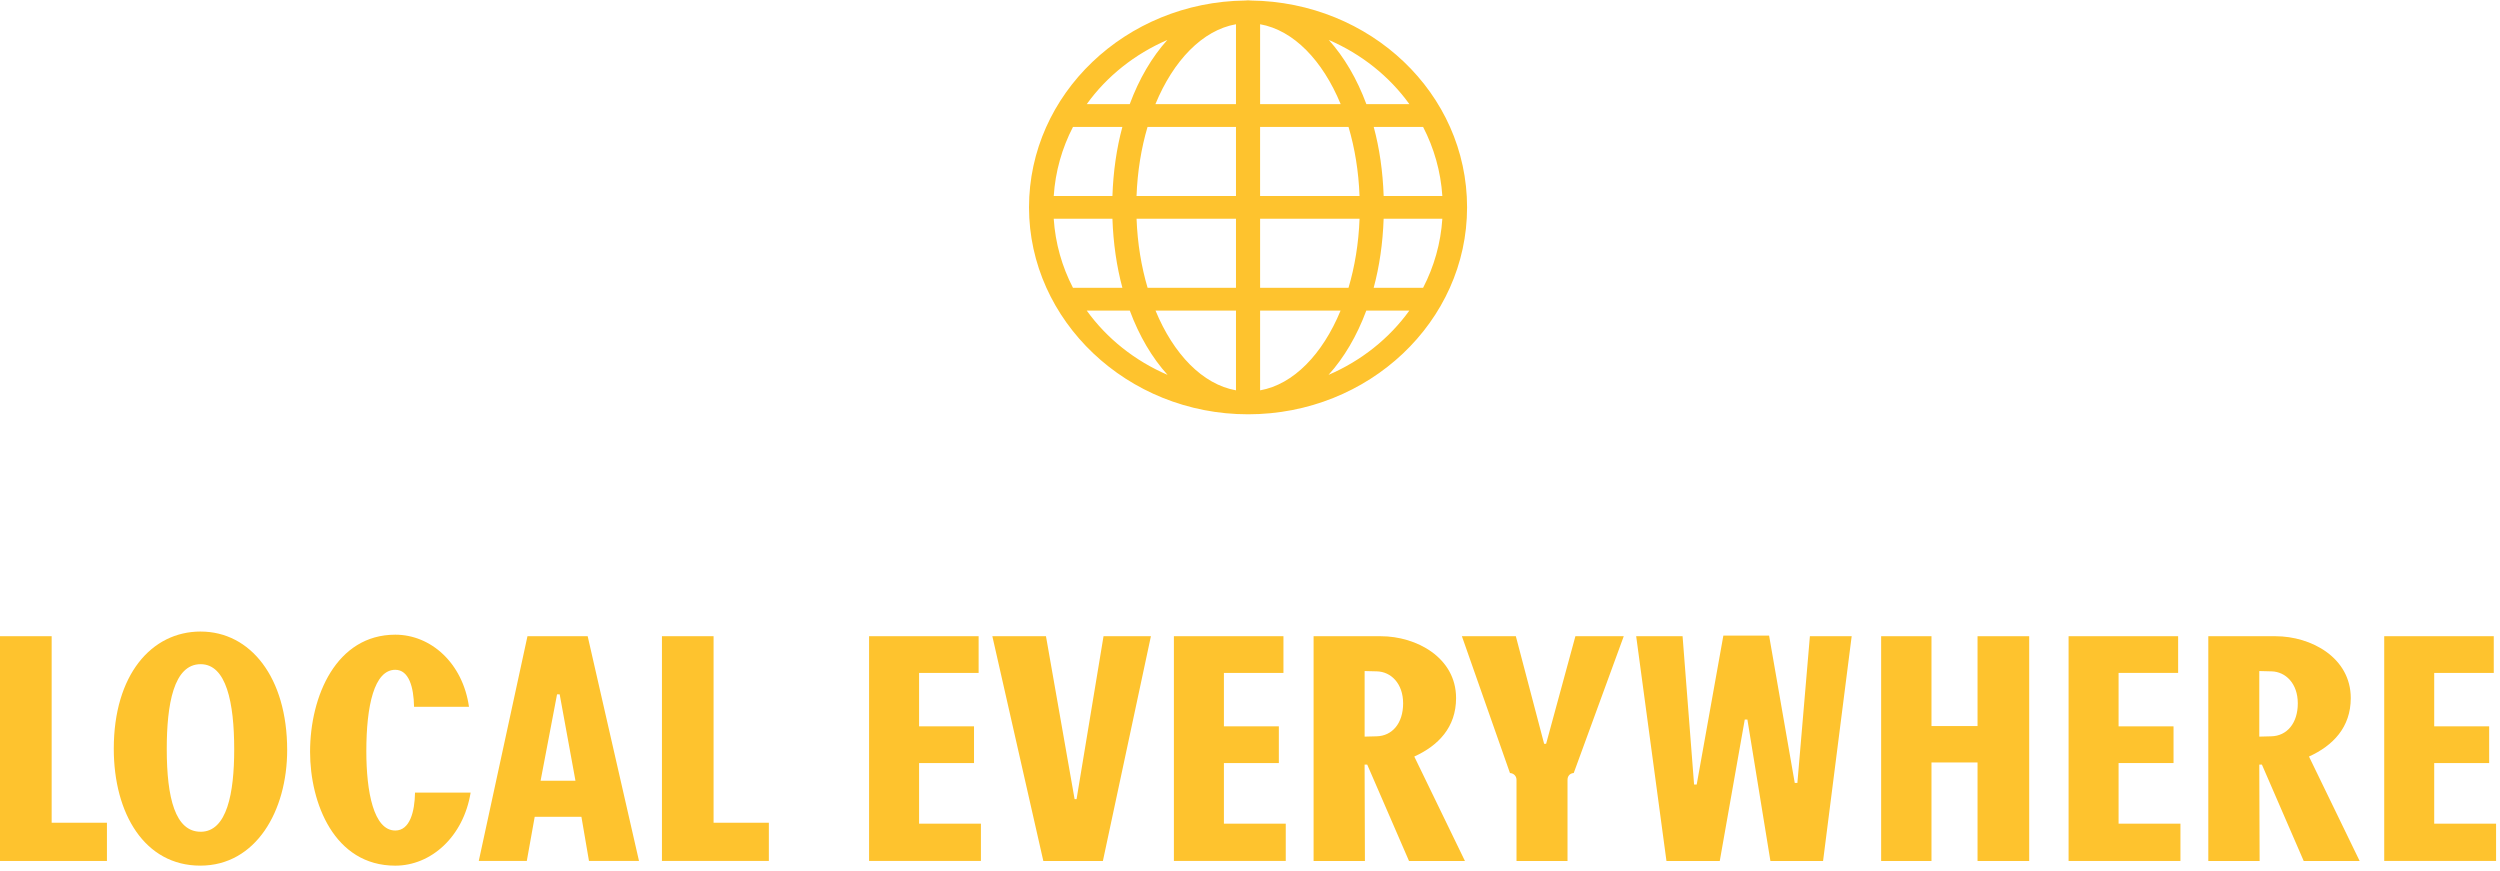 <svg width="310" height="108" viewBox="0 0 310 108" fill="none" xmlns="http://www.w3.org/2000/svg">
<g clip-path="url(#clip0_1436_487)">
<path d="M0 78.89H6.405V102.018H13.26V106.759H0V78.888V78.89Z" fill="#FEC32E"/>
<path d="M24.879 78.313C31.041 78.313 35.609 83.981 35.609 93.001C35.609 100.555 31.734 107.339 24.839 107.339C17.944 107.339 14.109 100.902 14.109 92.844C14.109 83.707 18.758 78.311 24.879 78.311V78.313ZM24.879 103.139C28.143 103.139 29.041 98.359 29.041 92.922C29.041 87.1 28.06 82.359 24.879 82.359C21.535 82.359 20.678 87.33 20.678 92.881C20.678 98.971 21.738 103.136 24.879 103.136V103.139Z" fill="#FEC32E"/>
<path d="M51.343 87.642C51.303 85.176 50.689 83.055 49.016 83.055C46.405 83.055 45.425 87.488 45.425 93.156C45.425 98.168 46.325 102.985 49.016 102.985C50.813 102.985 51.423 100.673 51.463 98.281H58.358C57.459 103.795 53.42 107.342 49.016 107.342C41.427 107.342 38.449 99.554 38.449 93.234C38.449 86.294 41.713 78.701 49.016 78.701C53.423 78.701 57.381 82.21 58.155 87.645H51.343V87.642Z" fill="#FEC32E"/>
<path d="M72.094 101.287H66.303L65.323 106.759H59.367L65.406 78.888H72.871L79.236 106.759H73.034L72.097 101.287H72.094ZM69.401 86.099H69.074L67.033 96.814H71.358L69.401 86.099Z" fill="#FEC32E"/>
<path d="M82.078 78.89H88.483V102.018H95.338V106.759H82.081V78.888L82.078 78.89Z" fill="#FEC32E"/>
<path d="M107.762 78.89H121.349V83.44H113.966V90.068H120.778V94.618H113.966V102.134H121.635V106.759H107.765V78.888L107.762 78.89Z" fill="#FEC32E"/>
<path d="M136.758 106.762H129.373L123.051 78.891H129.7L133.25 99.091H133.494L136.838 78.891H142.713L136.758 106.762Z" fill="#FEC32E"/>
<path d="M145.561 78.89H159.148V83.44H151.765V90.068H158.577V94.618H151.765V102.134H159.434V106.759H145.563V78.888L145.561 78.89Z" fill="#FEC32E"/>
<path d="M162.888 78.891H171.21C175.655 78.891 180.553 81.552 180.553 86.562C180.553 90.188 178.349 92.46 175.371 93.811L181.653 106.762H174.718L169.536 94.813H169.21L169.25 106.762H162.885V78.891H162.888ZM169.213 91.341L170.683 91.303C172.64 91.265 173.987 89.684 173.987 87.217C173.987 84.75 172.477 83.285 170.723 83.248L169.213 83.21V91.344V91.341Z" fill="#FEC32E"/>
<path d="M195.146 95.853C194.656 95.89 194.372 96.237 194.372 96.703V106.762H188.047V96.703C188.047 96.24 187.721 95.893 187.234 95.853L181.275 78.891H187.964L191.472 92.229H191.719L195.35 78.891H201.345L195.143 95.853H195.146Z" fill="#FEC32E"/>
<path d="M208.639 78.89L210.066 97.279H210.392L213.697 78.814H219.368L222.549 97.084H222.876L224.427 78.89H229.608L226.06 106.762H219.532L216.677 89.223H216.351L213.25 106.762H206.641L202.887 78.89H208.641H208.639Z" fill="#FEC32E"/>
<path d="M239.504 78.891V90.031H245.215V78.891H251.62V106.762H245.215V94.545H239.504V106.762H233.262V78.891H239.504Z" fill="#FEC32E"/>
<path d="M256.504 78.89H270.088V83.44H262.703V90.068H269.518V94.618H262.703V102.134H270.375V106.759H256.504V78.888V78.89Z" fill="#FEC32E"/>
<path d="M273.83 78.891H282.153C286.598 78.891 291.495 81.552 291.495 86.562C291.495 90.188 289.291 92.46 286.314 93.811L292.596 106.762H285.66L280.479 94.813H280.152L280.192 106.762H273.83V78.891ZM280.152 91.341L281.622 91.303C283.58 91.265 284.927 89.684 284.927 87.217C284.927 84.75 283.416 83.285 281.662 83.248L280.152 83.21V91.344V91.341Z" fill="#FEC32E"/>
<path d="M295.643 78.89H309.227V83.44H301.841V90.068H308.656V94.618H301.841V102.134H309.513V106.759H295.643V78.888V78.89Z" fill="#FEC32E"/>
<path d="M155.101 0.065C154.987 0.063 154.872 0.041 154.757 0.041C154.643 0.041 154.528 0.063 154.414 0.065C139.597 0.241 127.598 11.671 127.598 25.711C127.598 39.751 139.78 51.373 154.757 51.373C169.734 51.373 181.917 39.862 181.917 25.711C181.917 11.56 169.918 0.244 155.101 0.065ZM130.664 27.125H137.941C138.047 30.158 138.462 33.041 139.176 35.684H133.046C131.693 33.069 130.862 30.179 130.661 27.125H130.664ZM156.253 12.914V3.006C160.403 3.743 164.011 7.498 166.244 12.914H156.253ZM167.218 15.741C167.992 18.357 168.471 21.246 168.582 24.3H156.251V15.741H167.215H167.218ZM153.261 3.006V12.914H143.271C145.504 7.498 149.112 3.74 153.261 3.006ZM153.261 15.741V24.3H140.93C141.044 21.246 141.52 18.357 142.294 15.741H153.259H153.261ZM137.941 24.3H130.664C130.862 21.246 131.696 18.357 133.049 15.741H139.173C138.459 18.384 138.044 21.268 137.941 24.3ZM140.93 27.125H153.261V35.684H142.302C141.526 33.069 141.047 30.179 140.933 27.125H140.93ZM153.261 38.511V48.4C149.117 47.664 145.515 43.916 143.283 38.511H153.261ZM156.253 48.403V38.514H166.232C164 43.919 160.397 47.669 156.253 48.403ZM156.253 35.684V27.125H168.585C168.471 30.179 167.992 33.069 167.215 35.684H156.256H156.253ZM171.574 27.125H178.851C178.653 30.179 177.819 33.069 176.466 35.684H170.336C171.05 33.041 171.468 30.158 171.571 27.125H171.574ZM171.574 24.3C171.471 21.268 171.056 18.384 170.342 15.741H176.466C177.816 18.357 178.65 21.246 178.851 24.3H171.574ZM174.761 12.914H169.431C168.264 9.768 166.671 7.062 164.765 4.95C168.817 6.702 172.282 9.462 174.764 12.914H174.761ZM144.753 4.95C142.847 7.062 141.253 9.768 140.087 12.914H134.757C137.238 9.462 140.703 6.702 144.756 4.95H144.753ZM134.754 38.511H140.093C141.265 41.666 142.864 44.374 144.779 46.486C140.715 44.736 137.241 41.969 134.754 38.511ZM164.736 46.486C166.651 44.374 168.25 41.666 169.422 38.511H174.761C172.274 41.969 168.8 44.736 164.736 46.486Z" fill="#FEC32E"/>
</g>
<defs>
<clipPath id="clip0_1436_487">
<rect width="309.513" height="107.298" fill="white" transform="translate(0 0.041)"/>
</clipPath>
</defs>
</svg>
